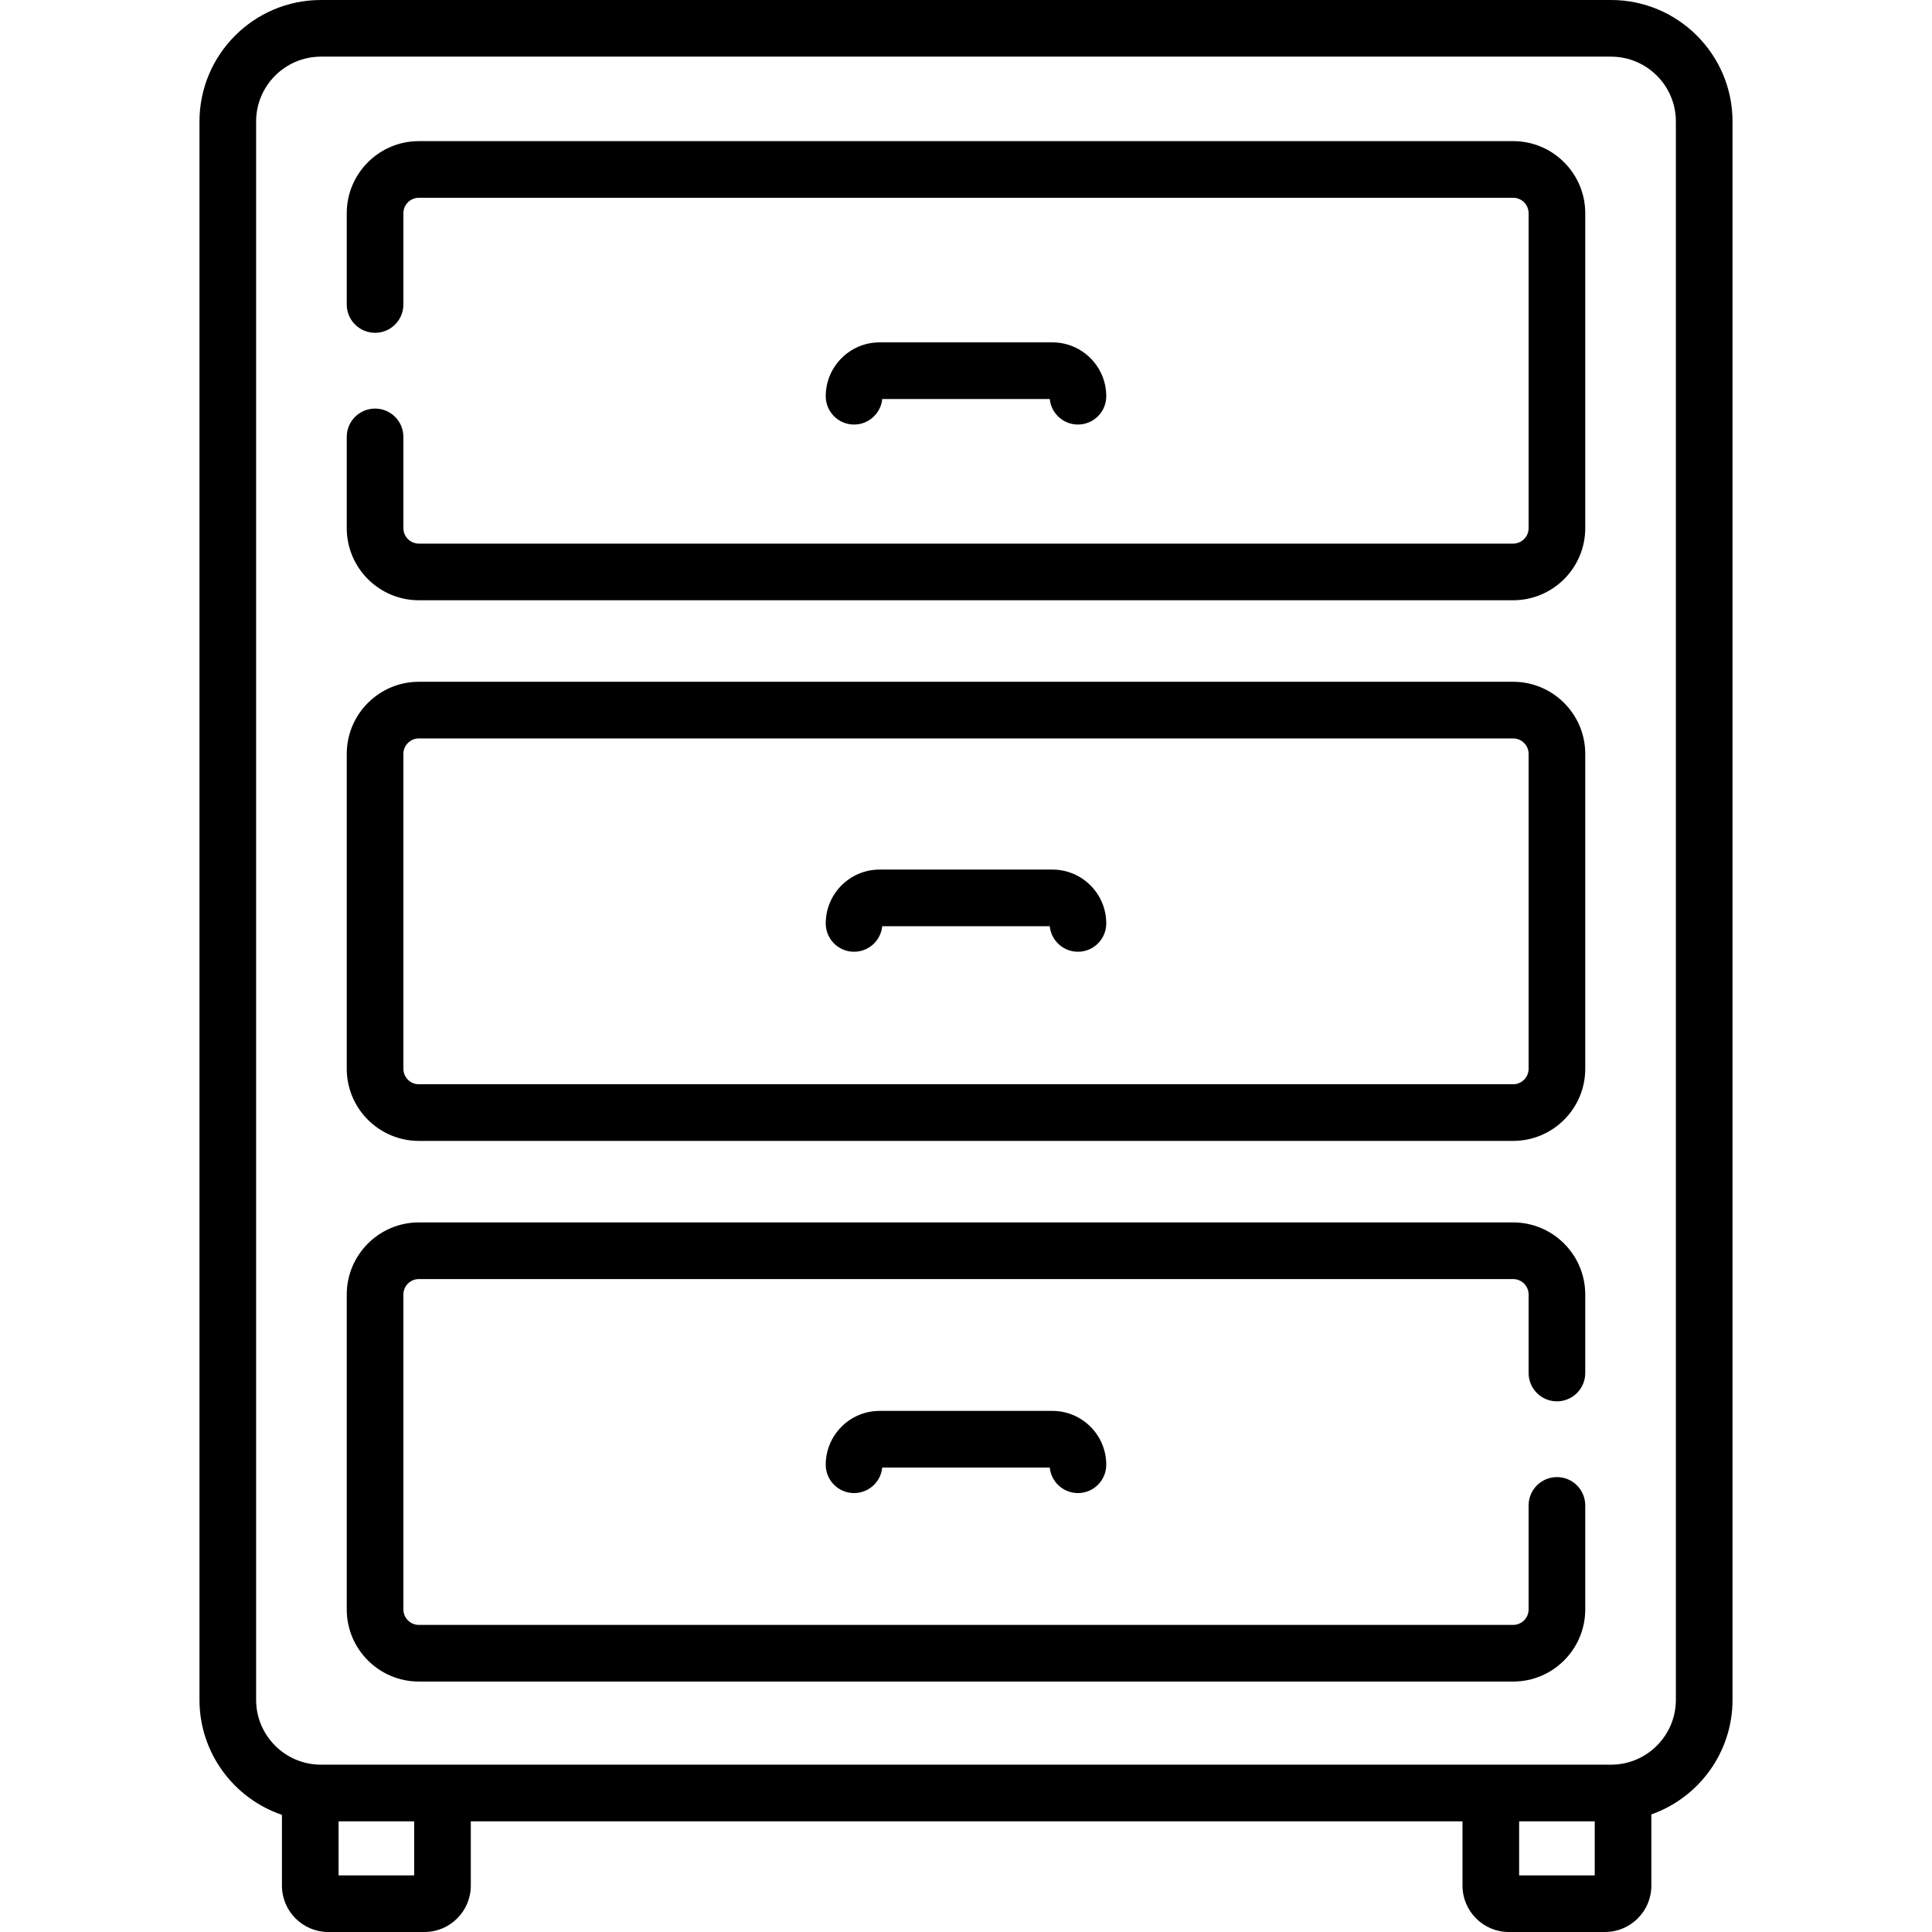 <svg id="Capa_1" enable-background="new 0 0 512 512" height="512" viewBox="0 0 512 512" width="512" xmlns="http://www.w3.org/2000/svg"><g><g><g><path d="m233.804 105.742h44.392c.371 3.798 3.574 6.766 7.469 6.766 4.145 0 7.505-3.36 7.505-7.505 0-7.869-6.402-14.271-14.271-14.271h-45.798c-7.869 0-14.271 6.402-14.271 14.271 0 4.145 3.36 7.505 7.505 7.505 3.895 0 7.098-2.968 7.469-6.766z"/><path d="m278.899 230.446h-45.798c-7.869 0-14.271 6.402-14.271 14.271 0 4.145 3.36 7.505 7.505 7.505 3.896 0 7.098-2.968 7.469-6.766h44.392c.371 3.798 3.574 6.766 7.469 6.766 4.145 0 7.505-3.36 7.505-7.505 0-7.87-6.402-14.271-14.271-14.271z"/><path d="m233.101 373.903c-7.869 0-14.271 6.402-14.271 14.271 0 4.145 3.36 7.505 7.505 7.505 3.896 0 7.098-2.968 7.469-6.766h44.392c.371 3.798 3.574 6.766 7.469 6.766 4.145 0 7.505-3.36 7.505-7.505 0-7.869-6.402-14.271-14.271-14.271z"/><path d="m426.944 0h-341.888c-17.75 0-32.191 14.441-32.191 32.191v418.285c0 14.134 9.159 26.16 21.851 30.478v18.762c0 6.774 5.51 12.284 12.284 12.284h25.484c6.773 0 12.284-5.51 12.284-12.284v-17.048h262.808v17.048c0 6.774 5.51 12.284 12.284 12.284h25.484c6.773 0 12.284-5.51 12.284-12.284v-18.878c12.513-4.417 21.507-16.356 21.507-30.362v-418.285c0-17.75-14.441-32.191-32.191-32.191zm-317.186 496.99h-20.033v-14.323h20.033zm292.828 0v-14.323h20.033v14.323zm41.539-46.514c0 9.474-7.708 17.182-17.182 17.182h-341.887c-9.474 0-17.182-7.708-17.182-17.182v-418.285c0-9.474 7.708-17.181 17.182-17.181h341.887c9.474 0 17.182 7.707 17.182 17.181z"/><path d="m401 37.4h-290c-10.536 0-19.107 8.571-19.107 19.107v24.187c0 4.145 3.36 7.505 7.505 7.505s7.505-3.36 7.505-7.505v-24.187c0-2.259 1.838-4.097 4.097-4.097h290c2.259 0 4.097 1.838 4.097 4.097v83.46c0 2.258-1.838 4.096-4.097 4.096h-290c-2.259 0-4.097-1.838-4.097-4.096v-24.187c0-4.145-3.36-7.505-7.505-7.505s-7.505 3.36-7.505 7.505v24.187c0 10.535 8.571 19.106 19.107 19.106h290c10.536 0 19.107-8.571 19.107-19.106v-83.46c0-10.536-8.571-19.107-19.107-19.107z"/><path d="m401 323.955h-290c-10.536 0-19.107 8.571-19.107 19.107v83.459c0 10.536 8.571 19.107 19.107 19.107h290c10.536 0 19.107-8.571 19.107-19.107v-27.571c0-4.145-3.36-7.505-7.505-7.505s-7.505 3.36-7.505 7.505v27.571c0 2.259-1.838 4.097-4.097 4.097h-290c-2.259 0-4.097-1.838-4.097-4.097v-83.459c0-2.259 1.838-4.097 4.097-4.097h290c2.259 0 4.097 1.838 4.097 4.097v20.802c0 4.145 3.36 7.505 7.505 7.505s7.505-3.36 7.505-7.505v-20.802c0-10.536-8.571-19.107-19.107-19.107z"/><path d="m401 180.679h-290c-10.536 0-19.107 8.571-19.107 19.107v83.458c0 10.535 8.571 19.106 19.107 19.106h290c10.536 0 19.107-8.571 19.107-19.106v-83.458c0-10.536-8.571-19.107-19.107-19.107zm4.097 102.565c0 2.258-1.838 4.096-4.097 4.096h-290c-2.259 0-4.097-1.838-4.097-4.096v-83.458c0-2.259 1.838-4.097 4.097-4.097h290c2.259 0 4.097 1.838 4.097 4.097z"/></g></g></g></svg>